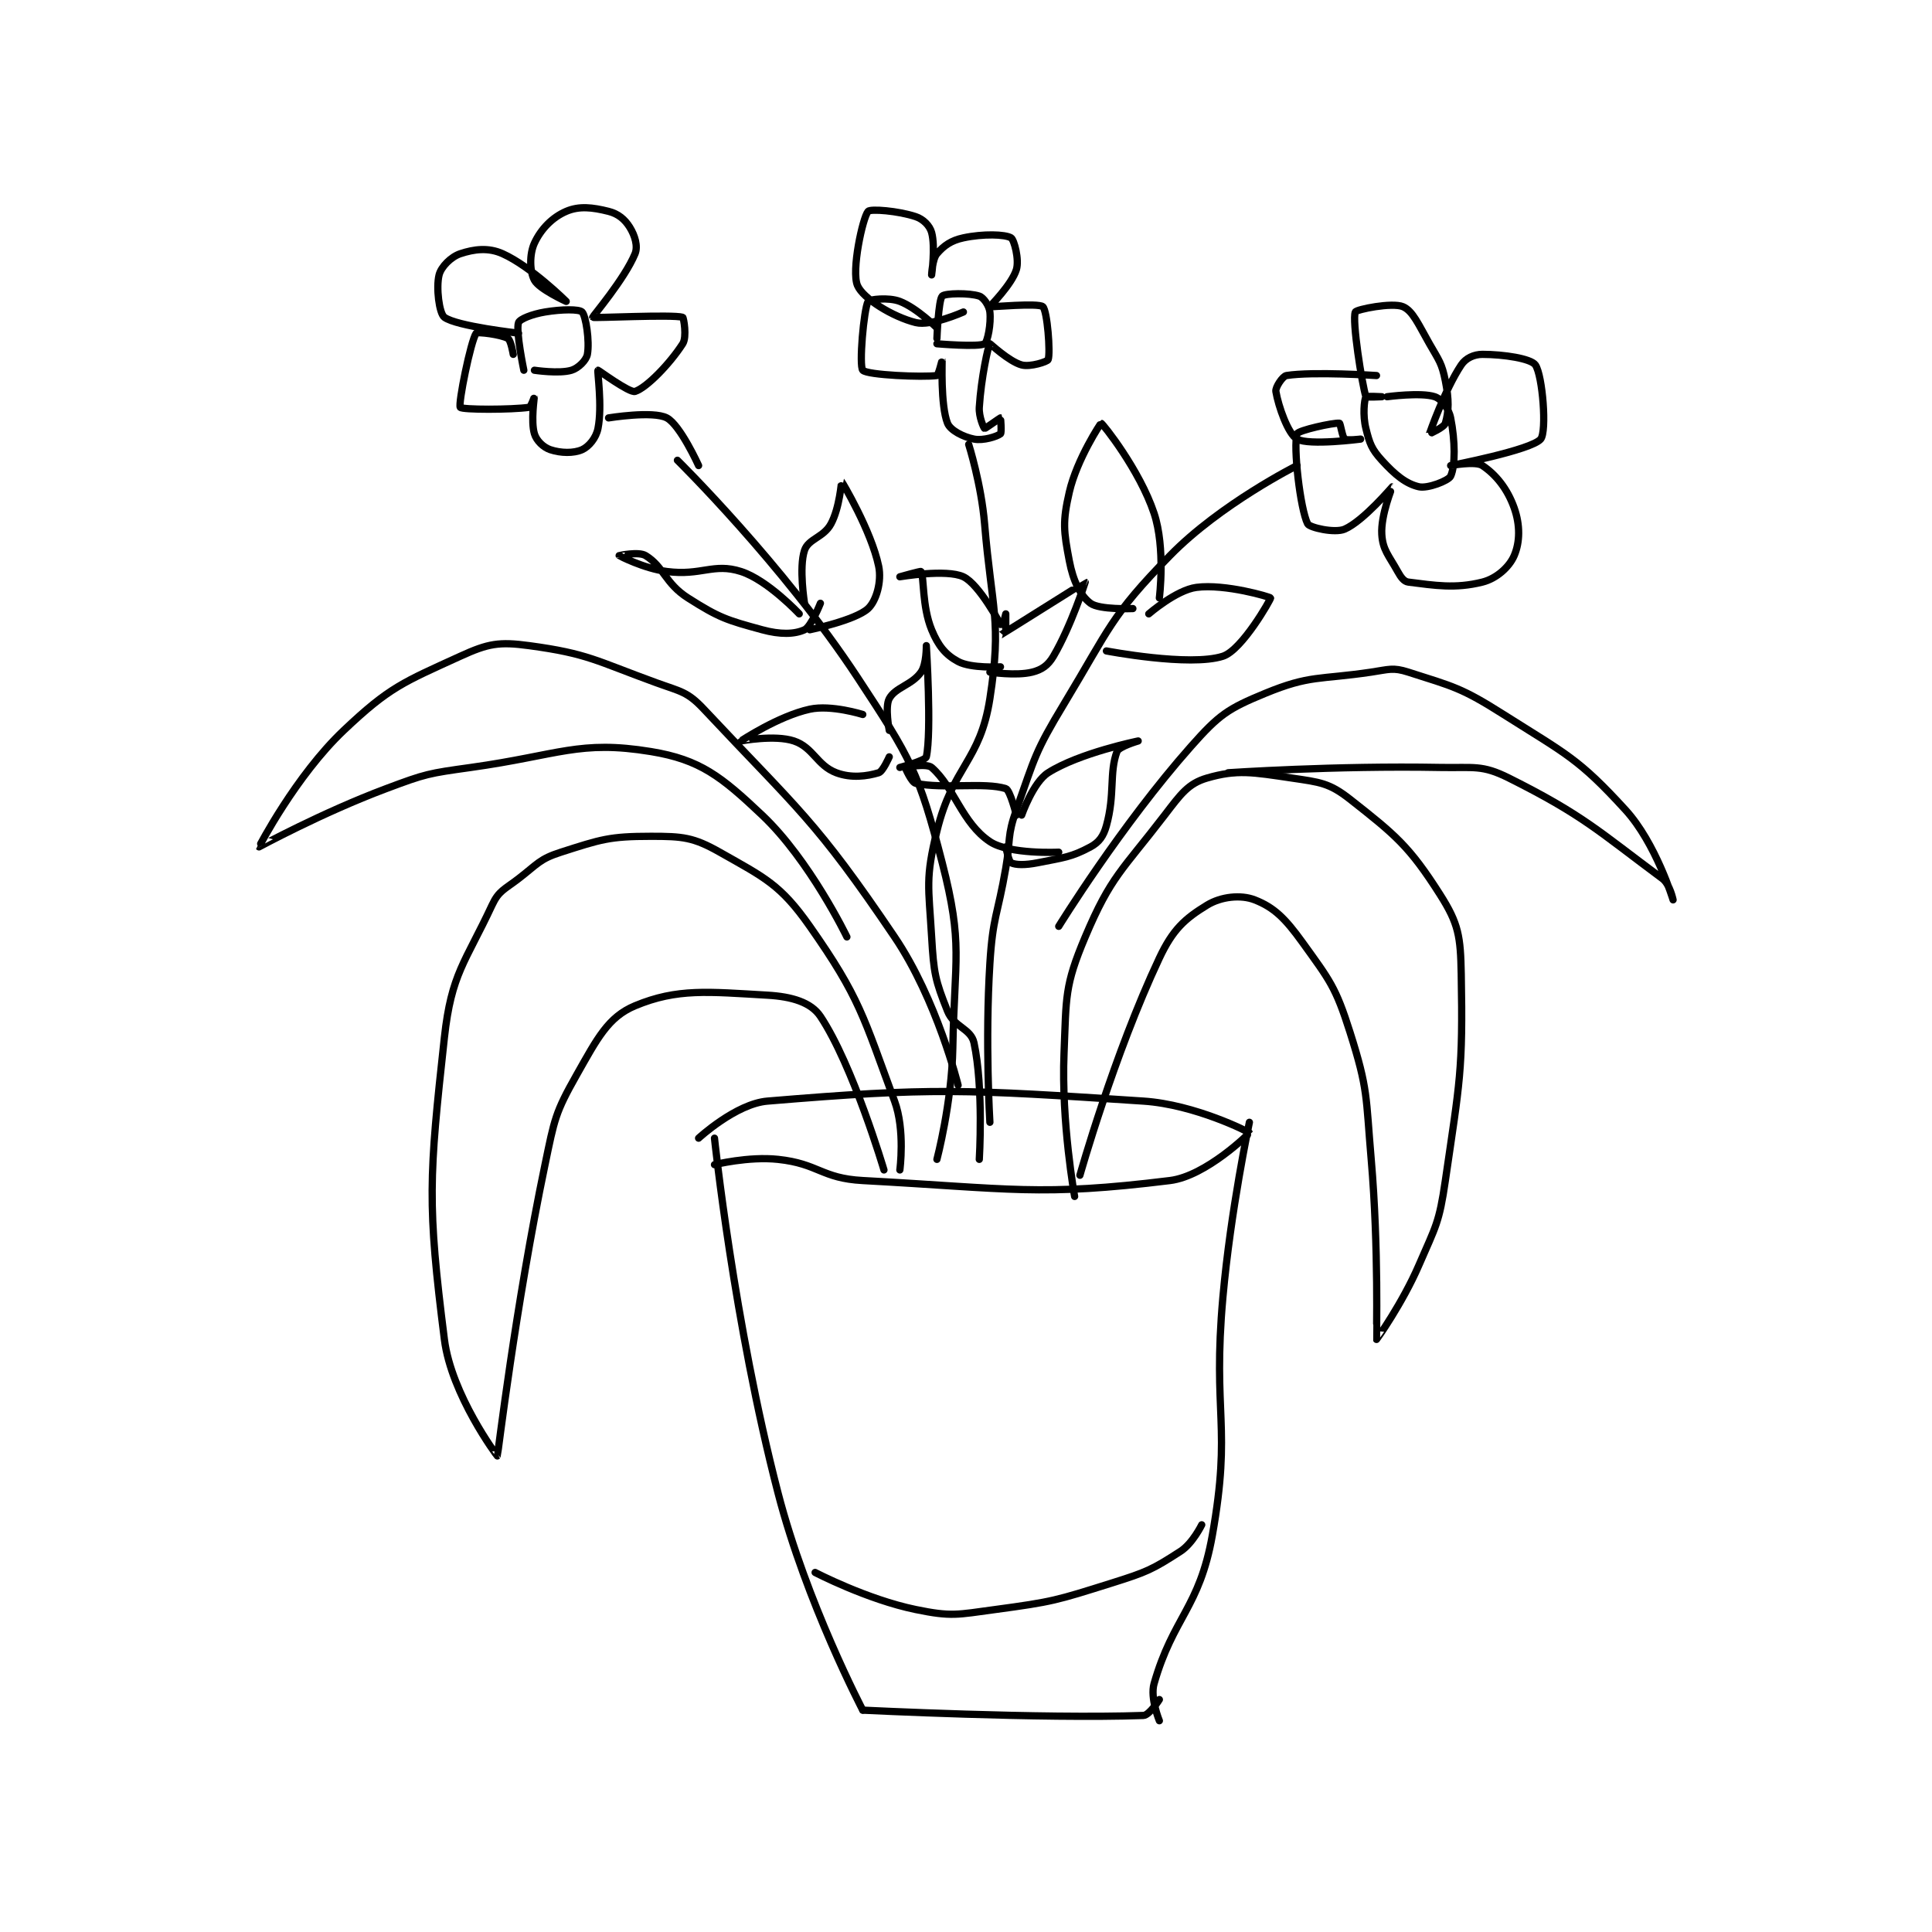 <?xml version="1.0" encoding="utf-8"?>
<!DOCTYPE svg PUBLIC "-//W3C//DTD SVG 1.1//EN" "http://www.w3.org/Graphics/SVG/1.1/DTD/svg11.dtd">
<svg viewBox="0 0 800 800" preserveAspectRatio="xMinYMin meet" xmlns="http://www.w3.org/2000/svg" version="1.1">
<g fill="none" stroke="black" stroke-linecap="round" stroke-linejoin="round" stroke-width="1.368">
<g transform="translate(107.256,87.52) scale(2.193) translate(-94,-89)">
<path id="0" d="M180 264 C180 264 183.644 298.771 192 331 C197.381 351.754 208 372 208 372 "/>
<path id="1" d="M208 372 C208 372 242.034 373.677 261 373 C262.113 372.96 264 370 264 370 "/>
<path id="2" d="M264 374 C264 374 262.225 369.712 263 367 C266.595 354.419 271.552 352.747 274 339 C277.706 318.188 274 316.284 276 294 C277.481 277.502 281 261 281 261 "/>
<path id="3" d="M180 269 C180 269 186.43 267.403 192 268 C199.694 268.824 200.155 271.576 208 272 C236.059 273.517 241.36 275.038 266 272 C272.844 271.156 281.016 263.048 281 263 C280.949 262.848 270.73 257.642 261 257 C227.129 254.767 221.167 254.403 190 257 C184.037 257.497 177 264 177 264 "/>
<path id="4" d="M212 270 C212 270 206.156 250.234 200 241 C198.225 238.338 194.581 237.262 190 237 C178.855 236.363 172.996 235.668 165 239 C159.918 241.117 157.861 245.187 154 252 C149.905 259.226 149.794 260.391 148 269 C142.41 295.83 139.092 323.84 139 324 C138.975 324.043 130.322 312.446 129 302 C125.76 276.407 126.089 271.521 129 245 C130.327 232.909 132.925 230.875 138 220 C139.275 217.269 140.292 217.083 143 215 C146.626 212.21 146.957 211.294 151 210 C158.564 207.58 160.162 207 168 207 C173.993 207 176.005 207.169 181 210 C189.473 214.801 192.445 216.088 198 224 C207.474 237.494 208.105 241.048 214 257 C216.025 262.481 215 270 215 270 "/>
<path id="5" d="M249 271 C249 271 255.398 248.28 264 230 C266.548 224.585 268.803 222.565 273 220 C275.67 218.369 279.394 217.987 282 219 C285.665 220.425 287.78 222.528 291 227 C296.221 234.251 297.285 235.437 300 244 C303.456 254.898 302.968 256.028 304 268 C305.445 284.762 304.965 301.923 305 302 C305.01 302.023 309.888 295.182 313 288 C316.237 280.53 316.839 279.983 318 272 C320.738 253.179 321.34 251.384 321 233 C320.868 225.884 320.509 223.514 317 218 C311.237 208.944 308.632 206.782 300 200 C296.08 196.92 294.336 196.79 289 196 C281.636 194.909 278.661 194.349 273 196 C269.447 197.036 268.053 199.017 265 203 C256.979 213.463 254.853 214.506 250 226 C246.081 235.282 246.437 237.288 246 248 C245.469 261.01 248 275 248 275 "/>
<path id="6" d="M222 268 C222 268 224.816 257.317 225 247 C225.306 229.867 226.995 227.538 223 212 C218.6 194.887 217.094 192.343 207 177 C192.95 155.644 173 136 173 136 "/>
<path id="7" d="M144 119 C144 119 142.444 111.53 143 110 C143.246 109.324 145.588 108.402 148 108 C151.166 107.472 154.447 107.447 155 108 C155.711 108.711 156.448 113.536 156 116 C155.797 117.118 154.303 118.609 153 119 C150.661 119.702 146 119 146 119 "/>
<path id="8" d="M142 116 C142 116 141.551 113.315 141 113 C139.666 112.238 135.202 111.709 135 112 C133.971 113.486 131.562 125.387 132 126 C132.343 126.48 141.665 126.477 145 126 C145.33 125.953 146 123.998 146 124 C146.002 124.009 145.298 128.661 146 131 C146.391 132.303 147.689 133.563 149 134 C150.967 134.656 153.397 134.713 155 134 C156.277 133.433 157.642 131.791 158 130 C158.857 125.716 157.826 119.174 158 119 C158.048 118.952 163.955 123.326 165 123 C167.146 122.329 171.55 117.811 174 114 C174.828 112.711 174.169 109.05 174 109 C172.044 108.425 157.152 109.202 157 109 C156.929 108.905 163.038 101.764 165 97 C165.588 95.571 164.963 93.54 164 92 C163.059 90.494 161.811 89.453 160 89 C156.951 88.238 154.462 87.945 152 89 C149.362 90.13 147.215 92.367 146 95 C145.03 97.102 145.111 100.37 146 102 C146.924 103.694 152 106 152 106 C152 106 145.406 99.433 140 97 C137.306 95.787 134.623 96.126 132 97 C130.251 97.583 128.383 99.468 128 101 C127.406 103.375 128.014 108.277 129 109 C131.327 110.706 143 112 143 112 "/>
<path id="9" d="M160 128 C160 128 168.404 126.626 171 128 C173.54 129.345 177 137 177 137 "/>
<path id="10" d="M232 261 C232 261 231.079 245.739 232 231 C232.559 222.065 233.45 221.99 235 213 C235.95 207.492 235.209 207.048 237 202 C240.548 192 240.479 191.138 246 182 C254.699 167.601 254.763 165.493 266 154 C275.562 144.221 290 137 290 137 "/>
<path id="11" d="M307 124 C307 124 313.408 123.136 316 124 C317.248 124.416 318.642 126.209 319 128 C319.857 132.284 319.906 137.036 319 139 C318.607 139.851 314.658 141.383 313 141 C310.559 140.437 308.509 138.76 306 136 C304.073 133.88 303.712 132.85 303 130 C302.367 127.467 302.7 124.6 303 124 C303.075 123.85 306 124 306 124 C306 124 303.042 124.135 303 124 C302.252 121.608 300.35 109.578 301 108 C301.202 107.511 307.996 106.141 310 107 C311.87 107.802 312.926 110.37 315 114 C316.834 117.209 317.327 117.636 318 121 C318.708 124.541 318.665 126.782 318 129 C317.759 129.804 314.998 131.007 315 131 C315.01 130.963 317.889 122.666 321 118 C321.854 116.719 323.399 116 325 116 C329.002 116 334.171 116.794 335 118 C336.373 119.996 337.192 130.584 336 132 C334.249 134.079 319.003 136.999 319 137 C318.999 137 323.671 136.114 325 137 C327.511 138.674 329.714 141.356 331 145 C332.144 148.241 332.096 151.443 331 154 C330.078 156.151 327.667 158.333 325 159 C319.85 160.287 316.021 159.628 311 159 C310.193 158.899 309.614 158.105 309 157 C307.29 153.921 306.184 152.938 306 150 C305.773 146.373 308.003 141 308 141 C307.966 140.995 302.553 147.446 299 149 C297.135 149.816 292.355 148.71 292 148 C290.58 145.16 289.253 133.365 290 131 C290.207 130.346 296.887 128.876 298 129 C298.191 129.021 298.55 131.662 299 132 C299.416 132.312 302 132 302 132 C302 132 292.253 133.267 290 132 C288.298 131.043 286.462 125.77 286 123 C285.873 122.236 287.271 120.115 288 120 C293.011 119.209 305 120 305 120 "/>
<path id="12" d="M230 268 C230 268 230.836 254.568 229 246 C228.416 243.272 225.226 243.064 224 240 C221.671 234.178 221.402 232.827 221 226 C220.435 216.398 219.79 215.041 222 206 C224.996 193.743 230.152 192.908 232 181 C234.286 166.27 232.35 164.2 231 148 C230.378 140.533 228 133 228 133 "/>
<path id="13" d="M222 113 C222 113 222.289 105.711 223 105 C223.553 104.447 228.096 104.365 230 105 C230.816 105.272 231.868 106.81 232 108 C232.242 110.175 231.573 113.656 231 114 C229.879 114.673 222 114 222 114 "/>
<path id="14" d="M222 111 C222 111 218.196 107.229 215 106 C212.851 105.173 209.195 105.637 209 106 C208.181 107.521 207.256 118.199 208 119 C208.863 119.93 219.348 120.354 222 120 C222.268 119.964 223 116.998 223 117 C223.002 117.01 222.659 125.648 224 129 C224.541 130.352 226.962 131.593 229 132 C230.747 132.349 233.368 131.506 234 131 C234.262 130.791 234.022 128.007 234 128 C233.948 127.983 231.088 130.044 231 130 C230.868 129.934 229.887 127.802 230 126 C230.347 120.451 231.696 114.304 232 114 C232.043 113.957 235.596 117.344 238 118 C239.603 118.437 242.864 117.375 243 117 C243.466 115.718 242.835 107.759 242 107 C241.173 106.248 232.074 107.104 232 107 C231.964 106.95 236.126 102.841 237 100 C237.583 98.106 236.573 94.344 236 94 C234.879 93.327 230.711 93.205 227 94 C224.673 94.499 223.311 95.47 222 97 C221.126 98.02 221 101 221 101 C221 100.999 221.74 95.713 221 93 C220.647 91.705 219.427 90.476 218 90 C214.67 88.89 209.434 88.487 209 89 C207.971 90.216 205.814 100.232 207 103 C208.057 105.467 213.629 108.907 218 110 C220.914 110.729 227 108 227 108 "/>
<path id="15" d="M196 165 C196 165 190.03 158.61 185 157 C179.807 155.338 177.534 157.852 171 157 C166.617 156.428 162.002 154.002 162 154 C161.999 153.999 165.679 153.187 167 154 C170.415 156.101 170.668 159.244 175 162 C180.896 165.752 182.3 166.173 189 168 C192.428 168.935 195.099 168.864 197 168 C198.253 167.43 200 163 200 163 "/>
<path id="16" d="M197 163 C197 163 195.907 156.279 197 153 C197.729 150.814 200.615 150.572 202 148 C203.634 144.965 203.984 139.986 204 140 C204.064 140.057 209.601 149.287 211 156 C211.607 158.916 210.54 162.578 209 164 C206.588 166.226 198 168 198 168 "/>
<path id="17" d="M235 168 C235 168 235 165 235 165 C235 165 233.978 169.009 234 169 C234.169 168.932 249.959 158.983 250 159 C250.001 159.001 247.337 167.328 244 173 C242.981 174.732 241.811 175.547 240 176 C236.951 176.762 232 176 232 176 "/>
<path id="18" d="M234 167 C234 167 229.995 159.419 227 158 C223.809 156.488 215.001 158 215 158 C215 158 218.933 156.887 219 157 C219.588 157.98 219.18 163.579 221 168 C222.241 171.013 223.611 172.714 226 174 C228.478 175.334 234 175 234 175 "/>
<path id="19" d="M238 203 C238 203 240.149 196.814 243 195 C248.882 191.257 260 189 260 189 C260 189 256.354 190.055 256 191 C254.507 194.98 255.653 199.05 254 205 C253.451 206.976 252.626 208.124 251 209 C247.335 210.974 245.883 211.023 241 212 C238.696 212.461 236.866 212.433 236 212 C235.567 211.783 235 209 235 209 "/>
<path id="20" d="M237 203 C237 203 235.826 198.261 235 198 C231.002 196.737 223.291 198.114 218 197 C217.191 196.83 215.988 194.012 216 194 C216.062 193.938 220.073 193.189 221 194 C225.308 197.77 226.732 204.488 232 208 C235.713 210.476 245 210 245 210 "/>
<path id="21" d="M262 165 C262 165 267.17 160.5 271 160 C276.451 159.289 284.928 161.813 285 162 C285.074 162.191 279.625 171.831 276 173 C269.737 175.02 254 172 254 172 "/>
<path id="22" d="M259 164 C259 164 252.692 164.269 251 163 C249.066 161.55 247.722 158.793 247 155 C245.928 149.372 245.704 147.616 247 142 C248.434 135.785 252.94 128.985 253 129 C253.31 129.077 260.271 137.812 263 146 C265.192 152.577 264 162 264 162 "/>
<path id="23" d="M208 184 C208 184 202.047 182.12 198 183 C192.082 184.286 185.005 188.989 185 189 C184.998 189.004 191.355 187.785 195 189 C198.645 190.215 199.361 193.635 203 195 C205.84 196.065 208.782 195.665 211 195 C211.804 194.759 213 192 213 192 "/>
<path id="24" d="M213 187 C213 187 212.152 182.555 213 181 C214.169 178.856 217.291 178.441 219 176 C220.059 174.488 220 171 220 171 C220 171.001 221.025 187.286 220 192 C219.849 192.693 215 194 215 194 "/>
<path id="25" d="M226 254 C226 254 222.027 237.873 214 226 C199.033 203.861 195.896 202.089 178 183 C174.867 179.658 173.66 179.694 169 178 C157.567 173.842 156.128 172.504 145 171 C139.321 170.233 137.279 170.587 132 173 C121.226 177.925 118.657 178.799 110 187 C100.956 195.568 93.99 208.986 94 209 C94.006 209.009 105.88 202.545 118 198 C125.541 195.172 125.979 195.123 134 194 C150.672 191.666 154.468 188.786 168 191 C177.273 192.517 181.27 195.688 189 203 C198.021 211.534 205 226 205 226 "/>
<path id="26" d="M245 224 C245 224 256.746 204.954 270 190 C275.289 184.033 276.922 182.915 284 180 C292.457 176.518 294.12 177.464 304 176 C307.359 175.502 308.093 175.07 311 176 C319.539 178.732 321.018 178.938 329 184 C340.906 191.55 343.108 192.274 352 202 C357.748 208.287 361 219 361 219 C361 219 360.392 216.033 359 215 C346.925 206.041 344.046 203.023 330 196 C324.892 193.446 323.414 194.121 317 194 C297.33 193.629 277 195 277 195 "/>
<path id="27" d="M199 346 C199 346 208.79 351.104 218 353 C224.758 354.391 225.816 353.971 233 353 C243.859 351.533 244.506 351.298 255 348 C261.627 345.917 262.662 345.454 268 342 C270.288 340.52 272 337 272 337 "/>
</g>
</g>
</svg>
